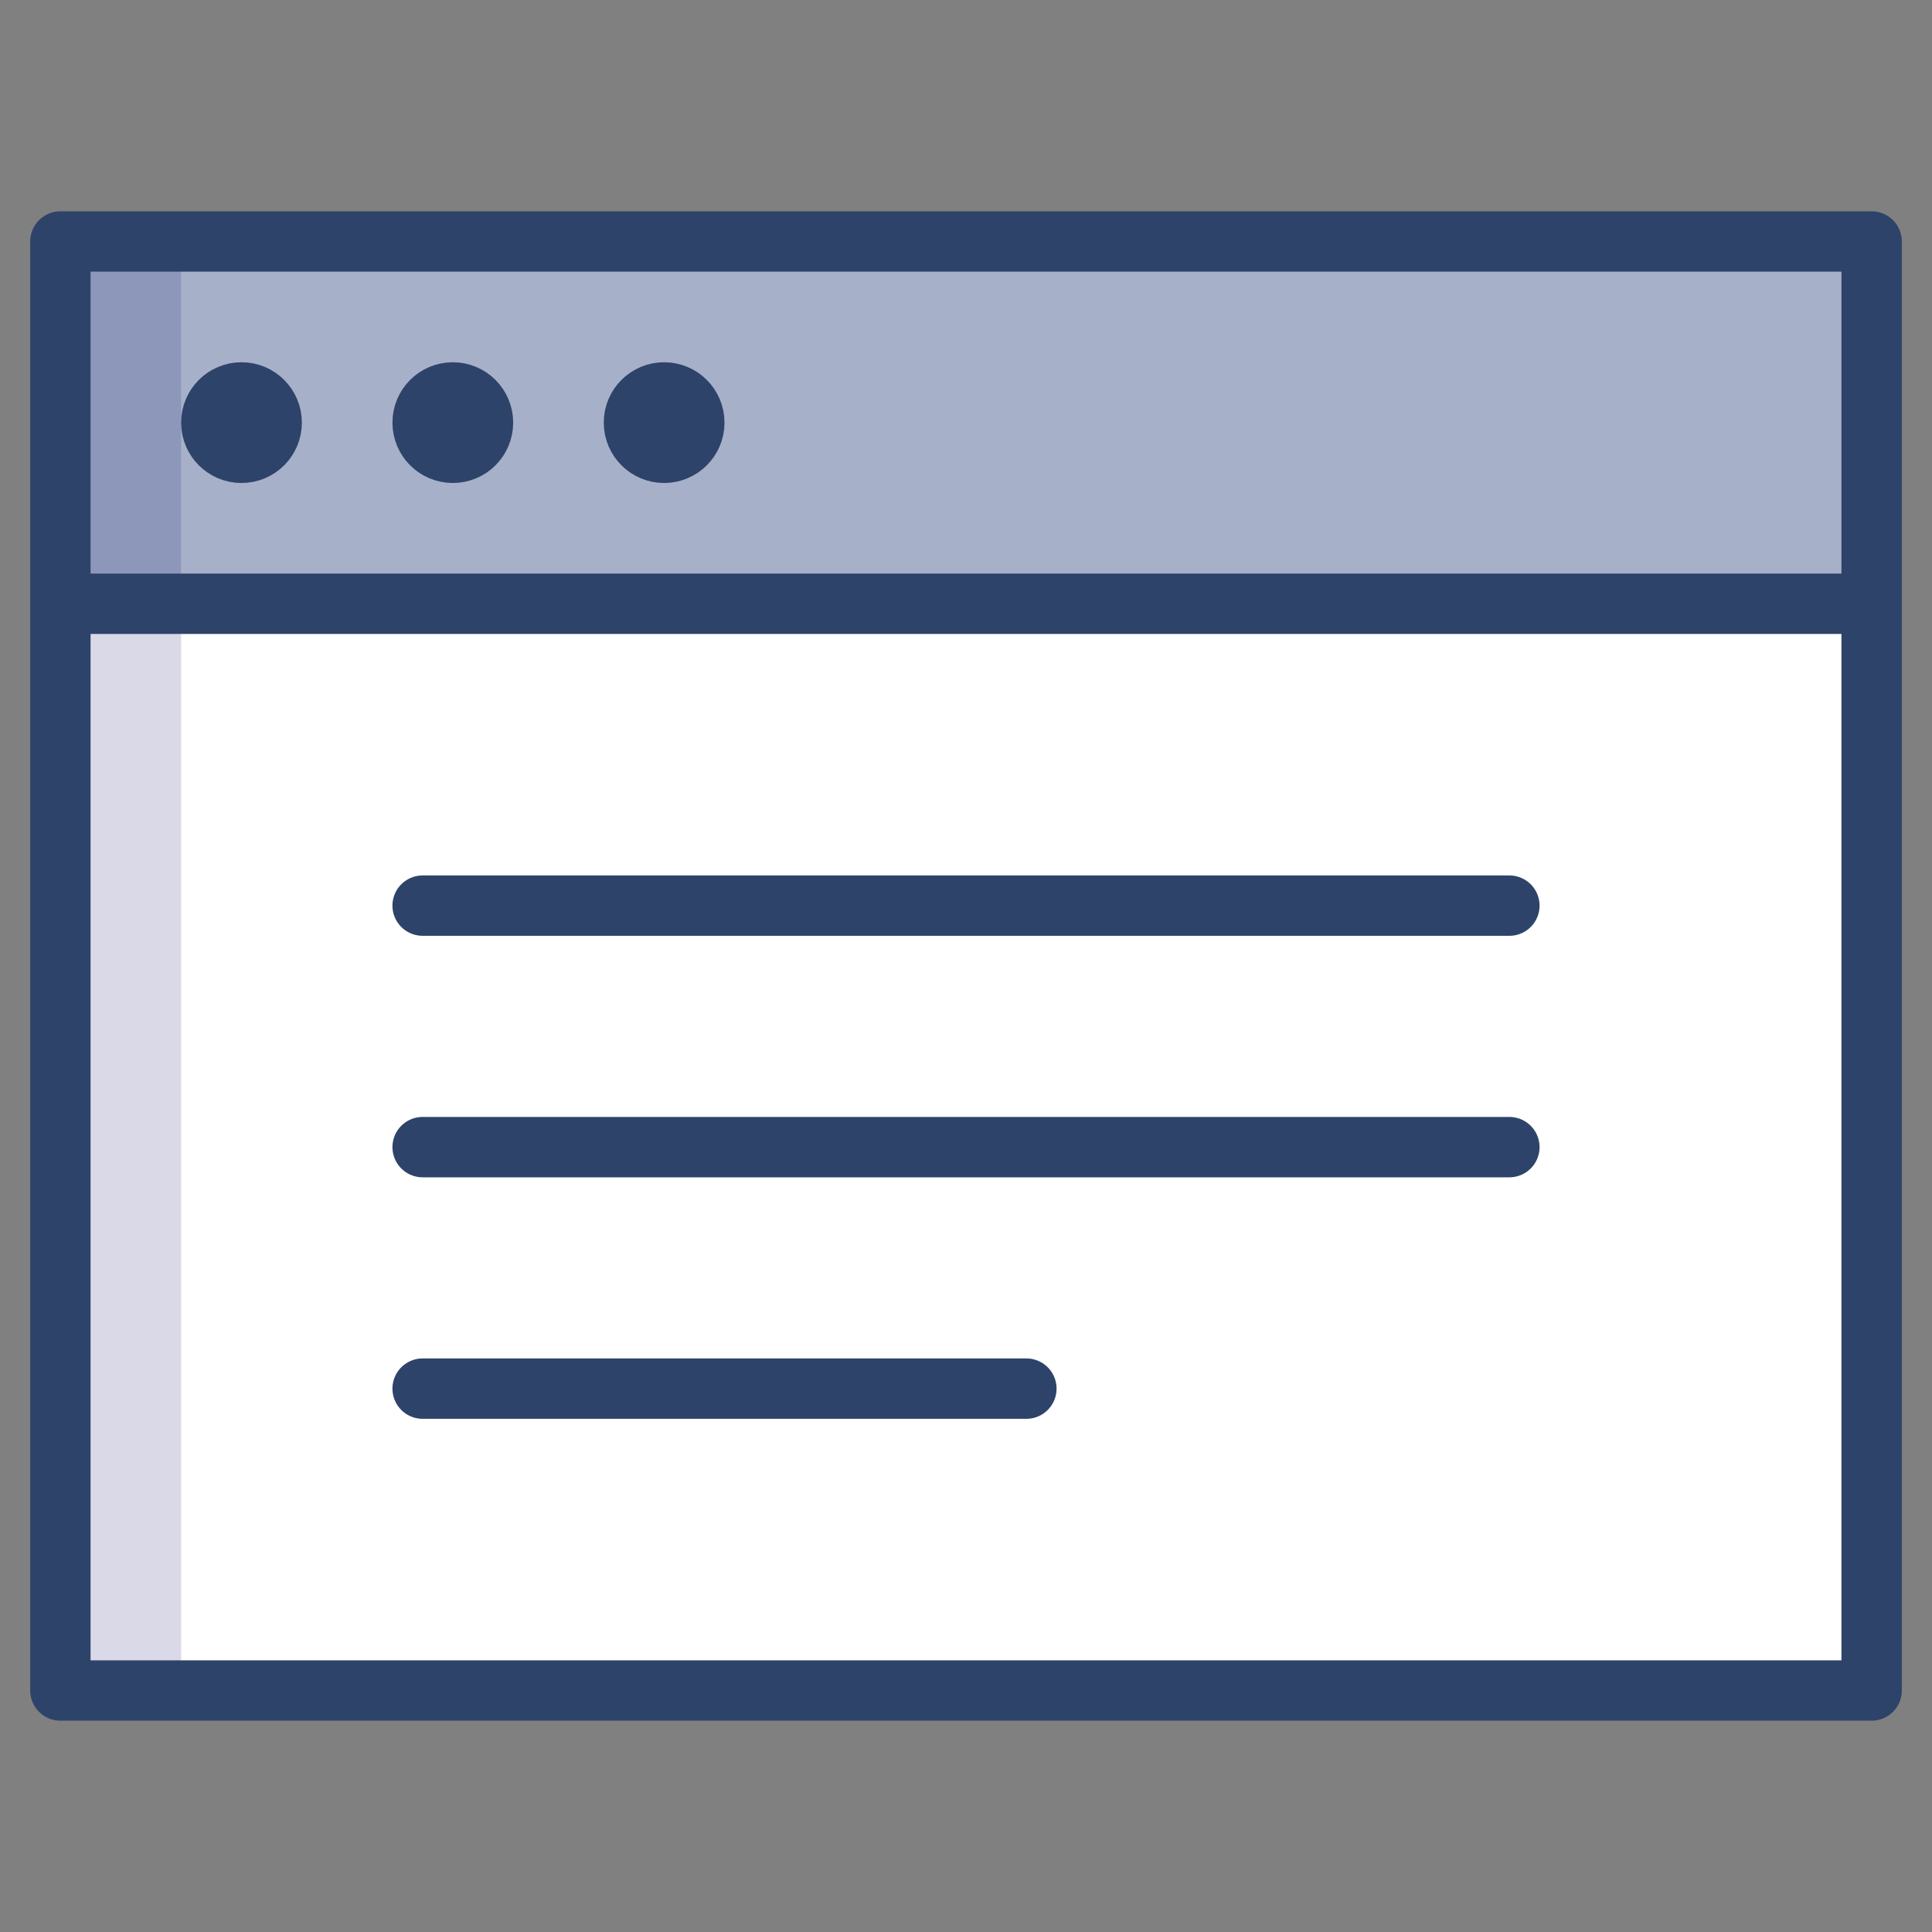 <svg xmlns="http://www.w3.org/2000/svg" viewBox="0 0 64 64" aria-labelledby="title"
aria-describedby="desc" role="img" xmlns:xlink="http://www.w3.org/1999/xlink">
  <rect x="0" y="0" width="64" height="64" fill="#808080" stroke="none"/>
  <title>Page</title>
  <desc>A color styled icon from Orion Icon Library.</desc>
  <path data-name="layer3"
  fill="#fff" d="M2 20h60v36H2z"></path>
  <path data-name="layer2" fill="#a6b1c9" d="M2 8h60v12H2z"></path>
  <circle data-name="layer1" cx="8" cy="14" r="1" fill="#f27e7c"></circle>
  <circle data-name="layer1" cx="15" cy="14" r="1" fill="#f27e7c"></circle>
  <circle data-name="layer1" cx="22" cy="14" r="1" fill="#f27e7c"></circle>
  <path data-name="opacity" fill="#000064" opacity=".15" d="M2 20h4v36H2zM2 8h4v12H2z"></path>
  <path data-name="stroke" fill="none" stroke="#2e4369" stroke-linecap="round"
  stroke-linejoin="round" stroke-width="2" d="M2 8h60v12H2zm0 12v36h60V20M14 30h36m-36 8h36m-36 8h20"></path>
  <circle data-name="stroke" cx="8" cy="14" r="1" fill="none" stroke="#2e4369"
  stroke-linecap="round" stroke-linejoin="round" stroke-width="2"></circle>
  <circle data-name="stroke" cx="15" cy="14" r="1" fill="none"
  stroke="#2e4369" stroke-linecap="round" stroke-linejoin="round" stroke-width="2"></circle>
  <circle data-name="stroke" cx="22" cy="14" r="1" fill="none"
  stroke="#2e4369" stroke-linecap="round" stroke-linejoin="round" stroke-width="2"></circle>
</svg>